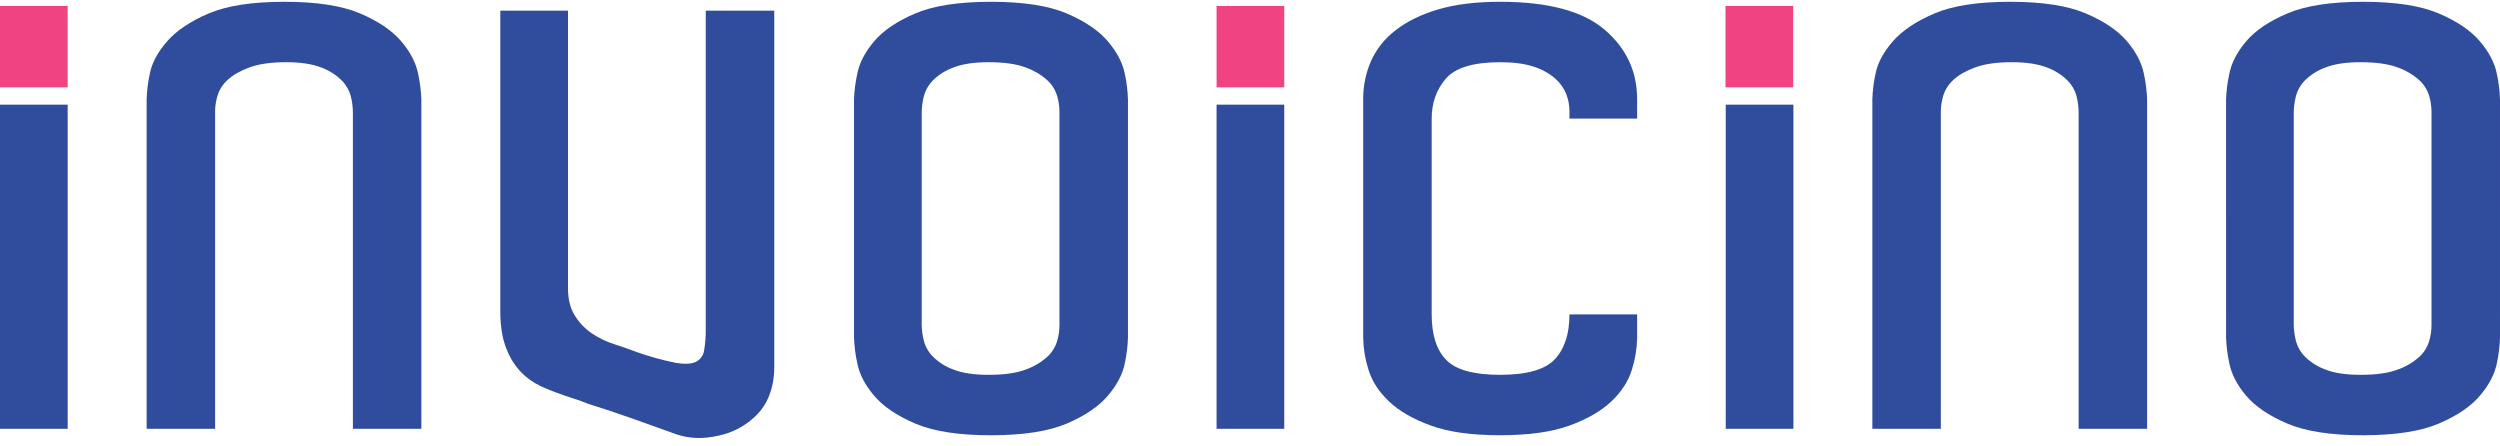 <?xml version="1.0" encoding="utf-8"?>
<!-- Generator: Adobe Illustrator 17.0.0, SVG Export Plug-In . SVG Version: 6.00 Build 0)  -->
<!DOCTYPE svg PUBLIC "-//W3C//DTD SVG 1.1//EN" "http://www.w3.org/Graphics/SVG/1.1/DTD/svg11.dtd">
<svg version="1.1" id="Layer_1" xmlns="http://www.w3.org/2000/svg" xmlns:xlink="http://www.w3.org/1999/xlink" x="0px" y="0px"
	 width="1400px" height="250px" viewBox="0 0 1400 250" enable-background="new 0 0 1400 250" xml:space="preserve">
<rect id="Rectangle_14" y="58.606" fill="#304C9D" width="37.901" height="181.525"/>
<path id="Path_1594" fill="#304C9D" d="M235.964,240.127h-38.347V62.809c-0.034-2.965-0.411-5.917-1.124-8.795
	c-0.901-3.415-2.693-6.53-5.191-9.026c-3.265-3.213-7.192-5.676-11.506-7.216c-4.967-1.956-11.511-2.934-19.63-2.934
	c-8.417,0-15.258,0.978-20.523,2.934c-5.265,1.956-9.326,4.287-12.183,6.993c-2.645,2.363-4.595,5.404-5.637,8.794
	c-0.836,2.707-1.292,5.516-1.356,8.348v178.22h-38.35V55.593c0.148-4.859,0.751-9.693,1.8-14.44c1.2-6.015,4.433-12.029,9.7-18.043
	s13.011-11.205,23.234-15.572C127.078,3.179,141.215,1,159.261,1s32.183,2.179,42.41,6.538c10.227,4.367,17.898,9.557,23.011,15.572
	c5.113,6.015,8.274,12.103,9.481,18.266c1.022,4.676,1.624,9.434,1.8,14.217v184.534H235.964z"/>
<path id="Path_1595" fill="#304C9D" d="M433.582,205.387c0.037,3.565-0.343,7.123-1.133,10.6c-0.712,3.042-1.768,5.992-3.149,8.794
	c-1.588,3.014-3.644,5.756-6.092,8.125c-5.731,5.581-12.933,9.413-20.763,11.05c-8.425,1.957-16.244,1.734-23.457-0.669
	c-7.525-2.712-15.721-5.645-24.59-8.8c-8.88-3.157-17.228-5.94-25.044-8.348c-2.102-0.901-5.033-1.956-8.794-3.166
	c-3.766-1.192-5.946-1.947-6.546-2.248c-3.838-1.296-7.602-2.803-11.274-4.513c-4.04-1.892-7.709-4.489-10.836-7.671
	c-3.645-3.831-6.482-8.356-8.34-13.307c-2.257-5.56-3.386-12.553-3.389-20.978V5.959h37.905v155.663
	c0,6.015,1.278,11.054,3.835,15.118c2.429,3.934,5.656,7.316,9.472,9.926c3.897,2.623,8.15,4.674,12.629,6.092
	c4.667,1.509,8.954,3.009,12.861,4.5c6.927,2.439,14.013,4.4,21.209,5.869c5.113,0.9,8.94,0.755,11.506-0.455
	c2.582-1.239,4.363-3.699,4.736-6.538c0.673-4.1,0.975-8.252,0.9-12.406V5.959h38.352v199.428H433.582z"/>
<path id="Path_1596" fill="#304C9D" d="M631.655,181.922v7.226c-0.151,4.859-0.754,9.693-1.8,14.44
	c-1.209,6.015-4.37,12.029-9.481,18.044c-5.122,6.014-12.789,11.205-23,15.572c-10.235,4.351-24.375,6.53-42.418,6.538
	s-32.18-2.171-42.41-6.538c-10.236-4.359-17.906-9.549-23.011-15.572c-5.122-6.014-8.279-12.106-9.472-18.275
	c-1.03-4.672-1.635-9.427-1.81-14.208V55.593c0.176-4.784,0.782-9.542,1.81-14.217c1.193-6.151,4.35-12.24,9.472-18.266
	c5.122-6.026,12.792-11.217,23.011-15.572C522.765,3.179,536.901,1,554.956,1s32.194,2.179,42.418,6.538
	c10.219,4.367,17.885,9.557,23,15.572c5.115,6.015,8.275,12.029,9.481,18.043c1.045,4.747,1.648,9.581,1.8,14.44V181.922z
	 M593.303,177.422V62.363c-0.038-2.982-0.495-5.944-1.356-8.8c-1.049-3.387-2.997-6.427-5.637-8.794
	c-3.497-3.082-7.559-5.457-11.96-6.993c-5.113-1.956-12.031-2.934-20.754-2.934c-8.117,0-14.657,0.978-19.622,2.934
	c-4.315,1.538-8.242,4.001-11.505,7.216c-2.542,2.552-4.337,5.75-5.191,9.249c-0.688,2.807-1.065,5.682-1.124,8.572v119.109
	c0.057,2.89,0.434,5.764,1.124,8.571c0.85,3.5,2.646,6.7,5.191,9.249c3.258,3.223,7.186,5.69,11.505,7.224
	c4.959,1.965,11.5,2.943,19.622,2.934c8.725,0,15.643-0.978,20.754-2.934c4.403-1.532,8.465-3.908,11.96-6.993
	c2.64-2.37,4.588-5.411,5.637-8.8c0.861-2.854,1.317-5.814,1.356-8.795V177.422z"/>
<rect id="Rectangle_15" x="681.279" y="58.606" fill="#304C9D" width="37.901" height="181.525"/>
<path id="Path_1597" fill="#304C9D" d="M878.889,66.421v-4.513c-0.03-3.167-0.64-6.302-1.8-9.249c-1.376-3.393-3.541-6.41-6.315-8.8
	c-3.497-2.975-7.568-5.2-11.96-6.538c-4.959-1.647-11.199-2.474-18.721-2.48c-15.041,0-25.193,3.083-30.458,9.249
	c-5.265,6.166-7.896,13.61-7.893,22.333v109.639c0,11.437,2.708,19.933,8.125,25.49c5.405,5.569,15.481,8.351,30.227,8.348
	c15.031,0,25.258-2.931,30.681-8.794s8.128-14.211,8.117-25.044h37.905v13.086c-0.102,6.051-1.091,12.055-2.934,17.82
	c-1.956,6.467-5.791,12.407-11.506,17.82c-5.715,5.413-13.537,9.926-23.468,13.537c-9.918,3.603-22.851,5.408-38.8,5.414
	s-28.882-1.799-38.8-5.414c-9.933-3.6-17.755-8.113-23.466-13.539c-5.711-5.426-9.546-11.366-11.506-17.82
	c-1.845-5.763-2.832-11.767-2.928-17.818V55.593c-0.049-7.29,1.411-14.511,4.29-21.209c3.047-6.858,7.781-12.833,13.762-17.366
	c6.315-4.967,14.285-8.88,23.912-11.737s21.207-4.285,34.74-4.282c26.769,0,46.245,5.188,58.428,15.564
	c12.183,10.376,18.275,23.386,18.275,39.03V66.42L878.889,66.421z"/>
<rect id="Rectangle_16" x="966.414" y="58.606" fill="#304C9D" width="37.901" height="181.525"/>
<path id="Path_1598" fill="#304C9D" d="M1202.382,240.127h-38.352V62.809c-0.038-2.965-0.415-5.916-1.124-8.795
	c-0.901-3.415-2.692-6.53-5.191-9.026c-3.267-3.211-7.193-5.673-11.506-7.216c-4.967-1.956-11.511-2.934-19.63-2.934
	c-8.425,0-15.266,0.978-20.523,2.934c-5.267,1.957-9.328,4.288-12.183,6.993c-2.647,2.363-4.599,5.403-5.645,8.794
	c-0.831,2.708-1.288,5.516-1.356,8.348v178.22h-38.351V55.593c0.148-4.86,0.754-9.694,1.81-14.44c1.2-6.015,4.433-12.029,9.7-18.043
	s13.014-11.205,23.242-15.572C1093.492,3.179,1107.628,1,1125.683,1c18.043,0,32.18,2.179,42.41,6.538
	c10.219,4.367,17.889,9.557,23.011,15.572s8.282,12.103,9.481,18.266c1.017,4.677,1.62,9.434,1.8,14.217v184.534H1202.382z"/>
<path id="Path_1599" fill="#304C9D" d="M1399.999,181.922v7.226c-0.147,4.859-0.75,9.694-1.8,14.44
	c-1.21,6.015-4.37,12.029-9.481,18.044c-5.111,6.015-12.777,11.205-23,15.572c-10.236,4.351-24.376,6.53-42.419,6.538
	s-32.18-2.171-42.41-6.538c-10.227-4.359-17.9-9.549-23.019-15.572c-5.105-6.014-8.26-12.106-9.464-18.275
	c-1.03-4.672-1.635-9.427-1.81-14.208V55.593c0.176-4.784,0.782-9.542,1.81-14.217c1.2-6.151,4.355-12.24,9.464-18.266
	c5.122-6.023,12.795-11.214,23.019-15.572c10.224-4.358,24.361-6.537,42.41-6.538c18.052,0,32.192,2.179,42.419,6.538
	c10.227,4.359,17.894,9.549,23,15.572c5.113,6.023,8.274,12.038,9.481,18.043c1.049,4.747,1.652,9.581,1.8,14.44V181.922z
	 M1361.647,177.422V62.363c-0.043-2.982-0.499-5.944-1.356-8.8c-1.046-3.389-2.995-6.429-5.637-8.794
	c-3.496-3.084-7.558-5.459-11.96-6.993c-5.122-1.956-12.04-2.934-20.755-2.934c-8.117,0-14.657,0.978-19.622,2.934
	c-4.316,1.543-8.244,4.005-11.514,7.216c-2.536,2.555-4.328,5.752-5.182,9.249c-0.688,2.807-1.065,5.682-1.124,8.572v119.109
	c0.057,2.89,0.434,5.764,1.124,8.571c0.85,3.498,2.643,6.697,5.182,9.249c3.265,3.22,7.195,5.685,11.514,7.224
	c4.959,1.965,11.5,2.943,19.622,2.934c8.725,0,15.644-0.978,20.755-2.934c4.404-1.53,8.467-3.906,11.96-6.993
	c2.642-2.368,4.591-5.41,5.637-8.8c0.857-2.855,1.313-5.815,1.356-8.795V177.422z"/>
<rect x="681.279" y="3.344" fill="#F04381" width="37.901" height="45.572"/>
<rect x="966.279" y="3.344" fill="#F04381" width="37.901" height="45.572"/>
<rect y="3.344" fill="#F04381" width="37.901" height="45.572"/>
</svg>
